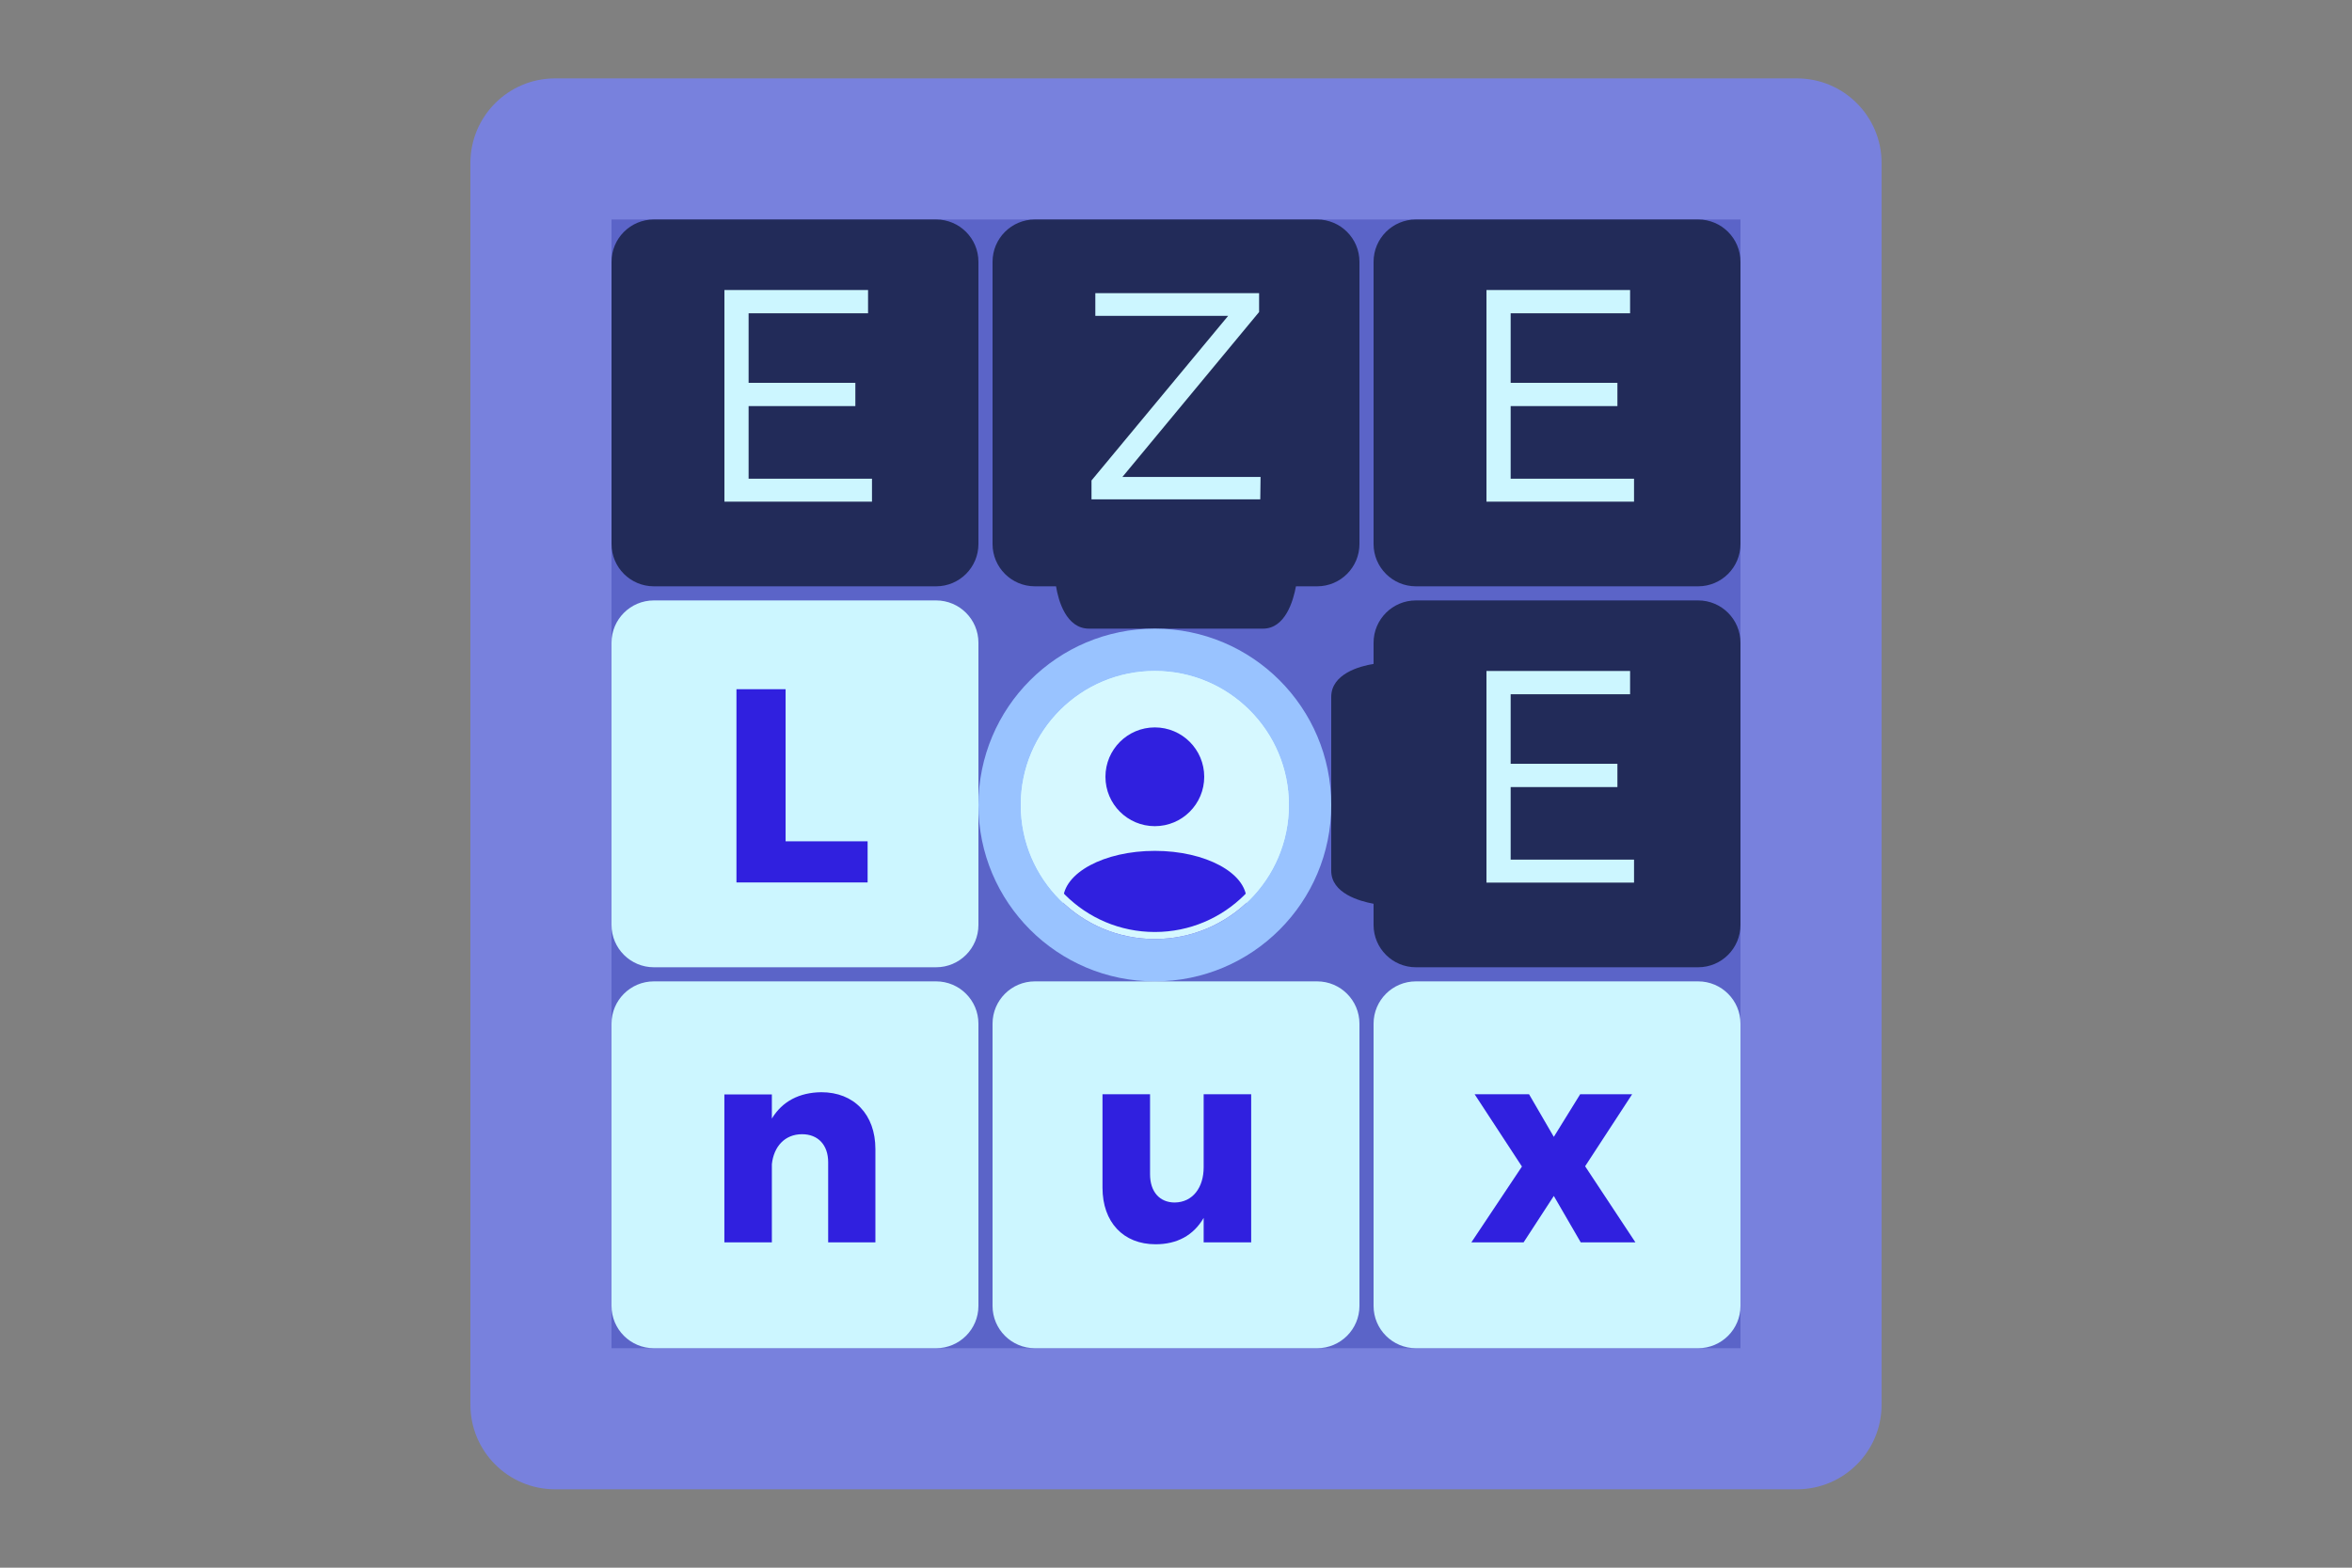 <svg xmlns="http://www.w3.org/2000/svg" width="1200" height="800" viewBox="0 0 1200 800"><rect x="0" y="0" width="1200" height="800" fill="#808080" stroke="none"/><style>.a{fill:#CCF6FF;}.b{fill:#222B59;}.c{fill:#3020DF;}.d{fill:#D6F8FF;}</style><path d="M960 716.8C960 740.657 940.657 760 916.8 760H283.2C259.343 760 240 740.657 240 716.8V83.2C240 59.343 259.343 40 283.2 40h633.6C940.657 40 960 59.343 960 83.2V716.8z" fill="#7881DD"/><rect x="312" y="112" width="576" height="576" fill="#5B64C8"/><path d="M499.2 472c0 11.932-9.675 21.6-21.6 21.6h-144C321.672 493.6 312 483.932 312 472V328c0-11.932 9.672-21.6 21.6-21.6h144c11.925 0 21.6 9.668 21.6 21.6V472z" class="a"/><path d="M499.2 277.6c0 11.932-9.675 21.6-21.6 21.6h-144C321.672 299.2 312 289.532 312 277.6v-144C312 121.668 321.672 112 333.6 112h144c11.925 0 21.6 9.668 21.6 21.6V277.6z" class="b"/><path d="M888 277.6c0 11.932-9.675 21.6-21.6 21.6h-144c-11.925 0-21.6-9.668-21.6-21.6v-144c0-11.932 9.675-21.6 21.6-21.6h144C878.325 112 888 121.668 888 133.6V277.6z" class="b"/><path d="M672 112H528c-11.928 0-21.6 9.668-21.6 21.6v144c0 11.932 9.672 21.6 21.6 21.6h10.8c1.143 7.2 5.154 21.6 16.826 21.6h88.749c11.468 0 15.49-14.4 16.826-21.6H672c11.925 0 21.6-9.668 21.6-21.6v-144C693.6 121.668 683.925 112 672 112z" class="b"/><path d="M888 472V328c0-11.925-9.668-21.6-21.6-21.6h-144c-11.932 0-21.6 9.675-21.6 21.6v10.8c-7.2 1.139-21.6 5.154-21.6 16.826v88.749c0 11.468 14.4 15.49 21.6 16.826V472c0 11.925 9.668 21.6 21.6 21.6h144C878.332 493.6 888 483.925 888 472z" class="b"/><path d="M381.944 159.879v35.483h54.464v11.883h-54.464v37.027h62.95V256h-75.29V148h73.283v11.879H381.944z" class="a"/><path d="M572.666 243.383h70.478l-0.148 11.422h-86.108v-9.619l69.726-84.005h-67.771v-11.574h83.556v9.619L572.666 243.383z" class="a"/><path d="M770.747 159.879v35.483h54.464v11.883H770.747v37.027h62.944V256h-75.29V148h73.279v11.879H770.747z" class="a"/><path d="M770.747 354.279v35.483h54.464v11.883H770.747v37.027h62.944v11.728h-75.29v-108h73.279v11.879H770.747z" class="a"/><path d="M442.658 429.327v20.989h-66.913v-98.606h25.073v77.617H442.658z" class="c"/><path d="M675.6 410.807c0 47.714-38.686 86.393-86.393 86.393 -47.711 0-86.407-38.679-86.407-86.393 0-47.711 38.696-86.407 86.407-86.407C636.914 324.4 675.6 363.096 675.6 410.807z" class="d"/><ellipse cx="589.2" cy="459.4" rx="46.8" ry="25.2" class="c"/><path d="M589.2 320.793c-49.704 0-90 40.296-90 90s40.296 90 90 90c49.704 0 90-40.296 90-90S638.904 320.793 589.2 320.793zM589.2 479.2c-37.779 0-68.4-30.621-68.4-68.4s30.621-68.4 68.4-68.4c37.786 0 68.4 30.621 68.4 68.4S626.986 479.2 589.2 479.2z" fill="#99C3FF"/><circle cx="589.2" cy="396.4" r="25.2" class="c"/><path d="M499.2 666.4c0 11.932-9.672 21.6-21.6 21.6h-144C321.672 688 312 678.332 312 666.4v-144c0-11.932 9.672-21.6 21.6-21.6h144c11.928 0 21.6 9.668 21.6 21.6V666.4z" class="a"/><path d="M693.6 666.4C693.6 678.332 683.925 688 672 688H528c-11.928 0-21.6-9.668-21.6-21.6v-144c0-11.932 9.672-21.6 21.6-21.6h144c11.925 0 21.6 9.668 21.6 21.6V666.4z" class="a"/><path d="M888 666.4C888 678.332 878.325 688 866.4 688h-144c-11.925 0-21.6-9.668-21.6-21.6v-144c0-11.932 9.675-21.6 21.6-21.6h144c11.925 0 21.6 9.668 21.6 21.6V666.4z" class="a"/><path d="M589.2 342.4c-37.779 0-68.4 30.621-68.4 68.4s30.621 68.4 68.4 68.4c37.772 0 68.4-30.621 68.4-68.4S626.972 342.4 589.2 342.4zM589.2 475.6c-35.789 0-64.8-29.011-64.8-64.8C524.4 375.018 553.411 346 589.2 346 624.989 346 654 375.018 654 410.8 654 446.589 624.989 475.6 589.2 475.6z" class="d"/><path d="M446.631 586.363V634h-24.093v-40.908c0-8.839-5.193-14.295-13.317-14.295 -8.821 0-14.424 6.3-15.412 15.272V634H369.576v-75.516h24.233v12.333c5.333-8.832 14.013-13.31 25.224-13.451C435.708 557.366 446.631 568.715 446.631 586.363z" class="c"/><path d="M638.355 633.972h-24.243v-12.473c-5.211 8.972-13.609 13.458-24.546 13.458 -16.404 0-27.067-11.229-27.067-28.891v-47.665h24.261v40.802c0 8.979 4.908 14.443 12.618 14.443 9.249-0.141 14.734-7.721 14.734-17.944v-37.301h24.243V633.972z" class="c"/><path d="M806.212 558.4h26.515l-23.99 36.752L834.408 634h-27.906l-13.739-23.702L777.335 634h-26.649l25.812-38.707 -24.139-36.893h27.767l12.635 21.748L806.212 558.4z" class="c"/></svg>
